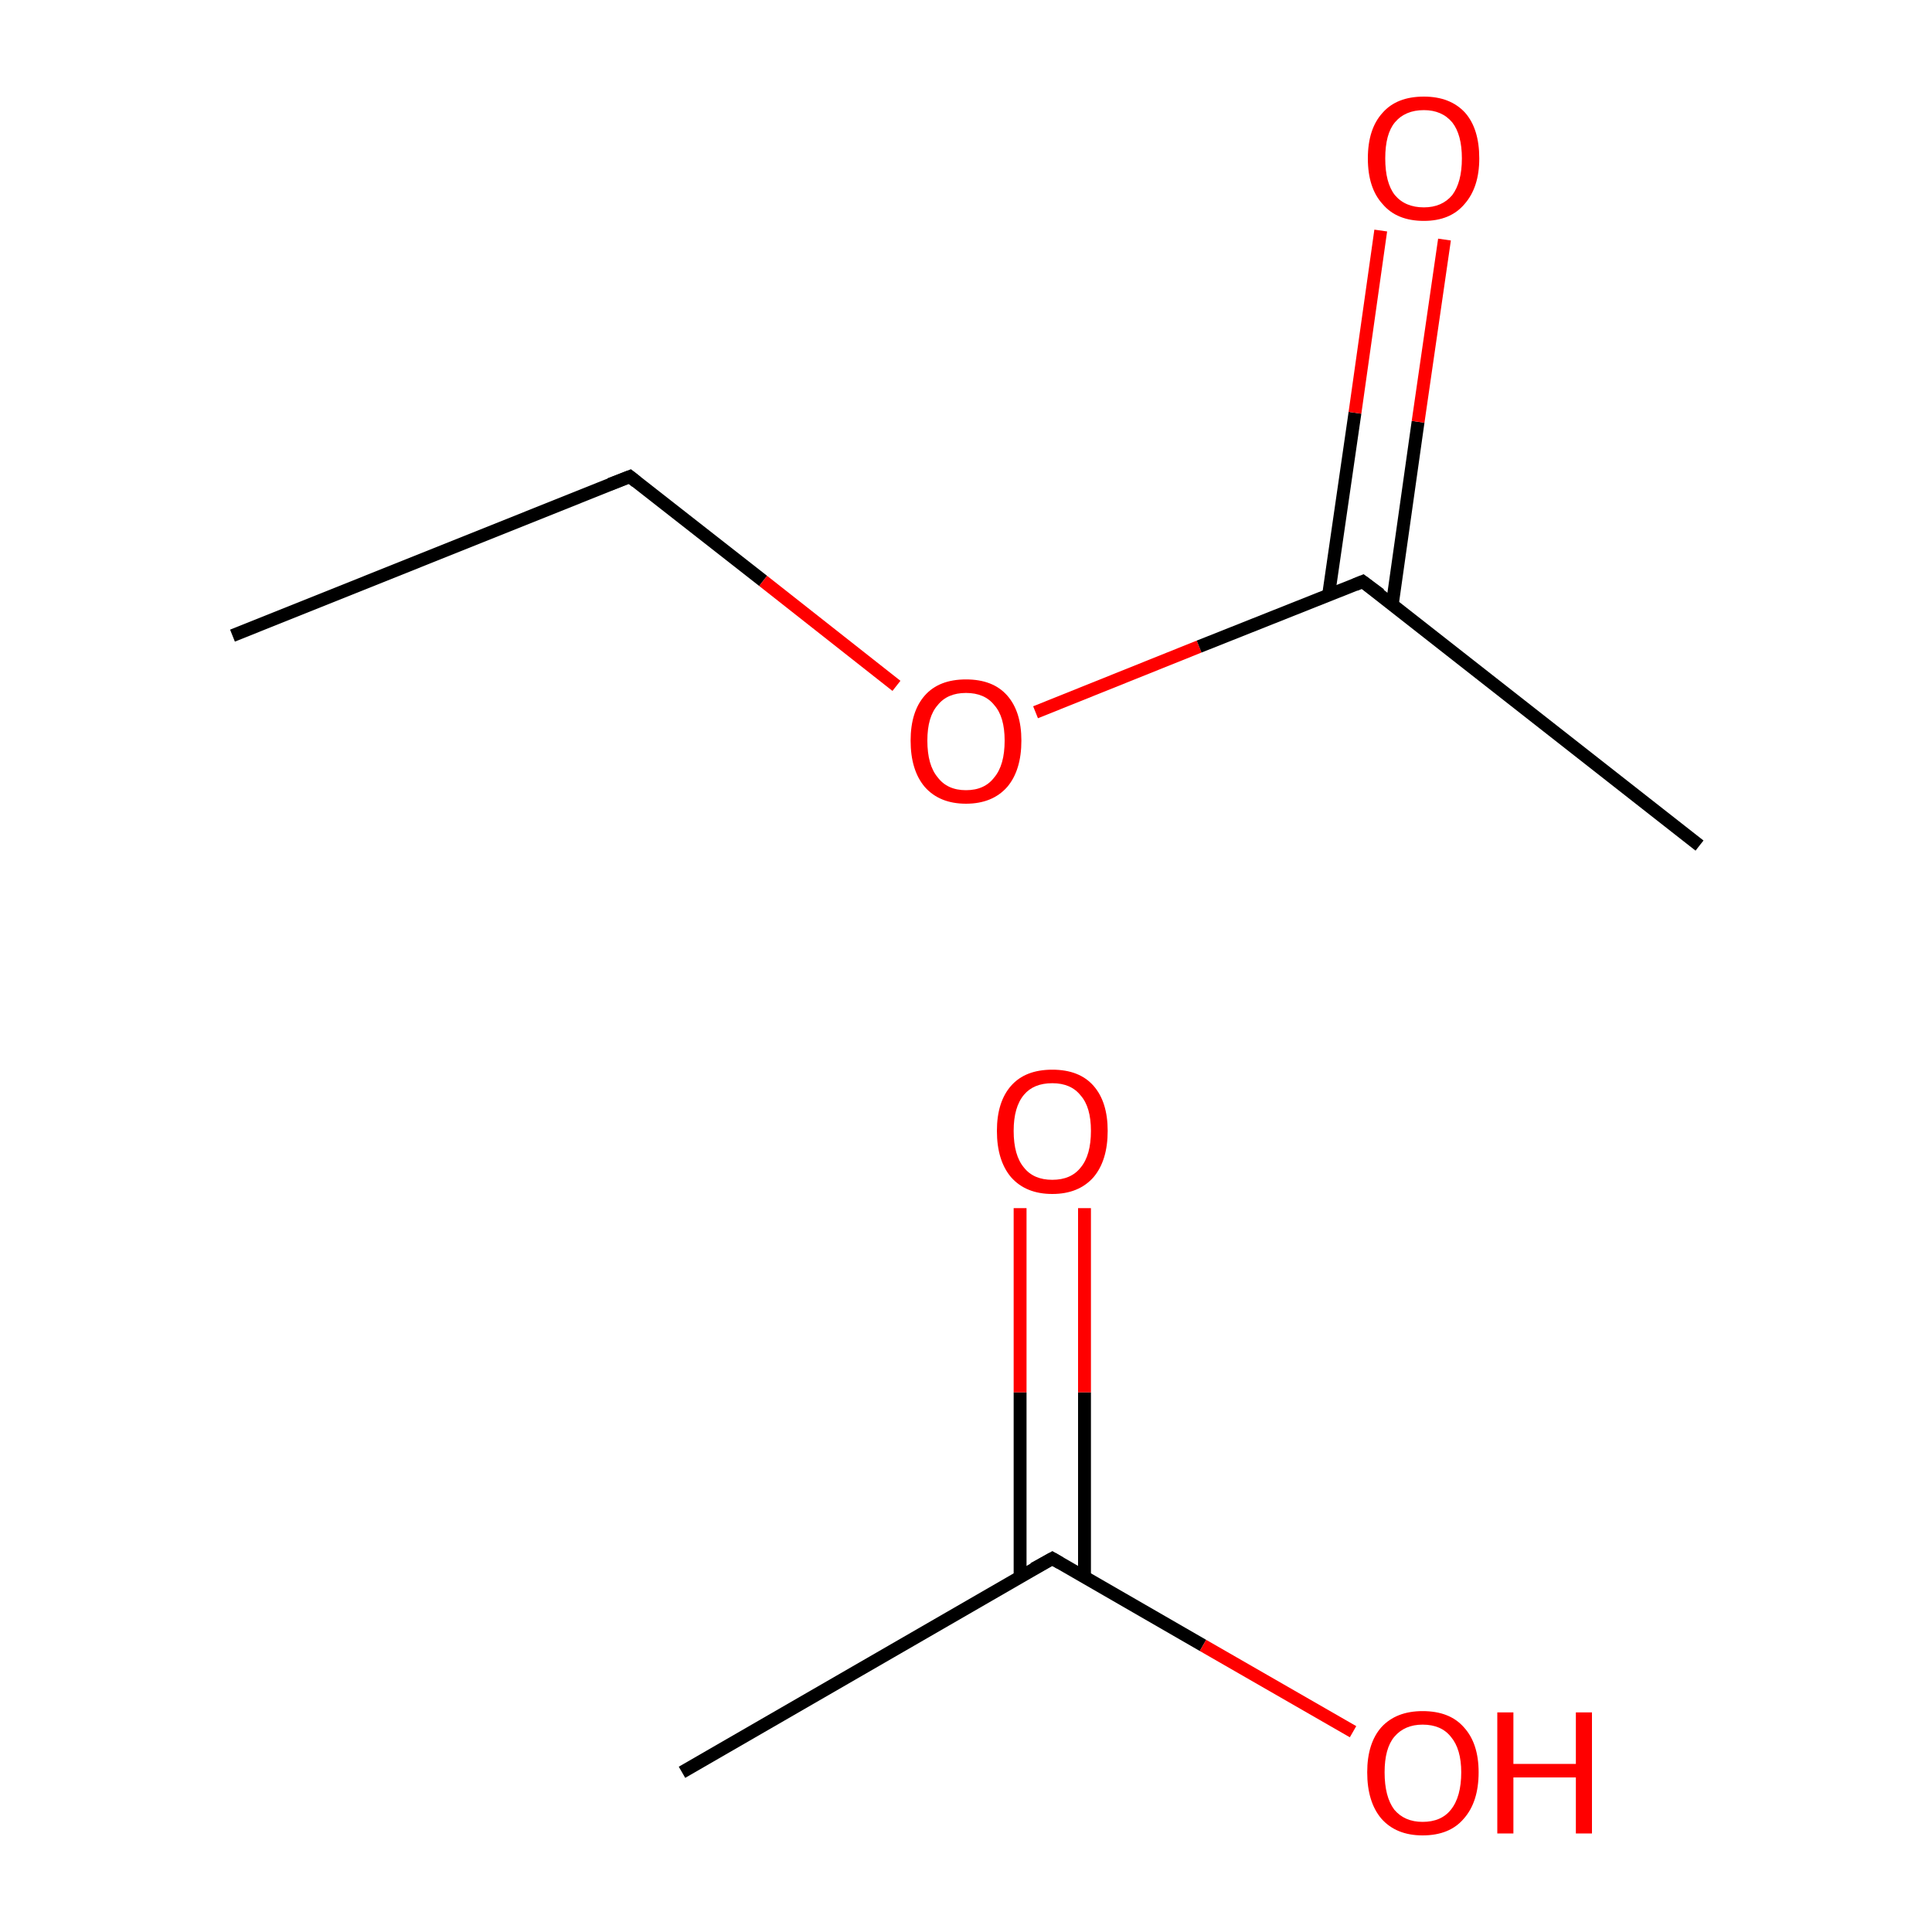<?xml version='1.0' encoding='iso-8859-1'?>
<svg version='1.1' baseProfile='full'
              xmlns='http://www.w3.org/2000/svg'
                      xmlns:rdkit='http://www.rdkit.org/xml'
                      xmlns:xlink='http://www.w3.org/1999/xlink'
                  xml:space='preserve'
width='300px' height='300px' viewBox='0 0 300 300'>
<!-- END OF HEADER -->
<rect style='opacity:1.0;fill:#FFFFFF;stroke:none' width='300.0' height='300.0' x='0.0' y='0.0'> </rect>
<path class='bond-0 atom-0 atom-1' d='M 105.9,275.2 L 163.4,242.0' style='fill:none;fill-rule:evenodd;stroke:#000000;stroke-width:2.0px;stroke-linecap:butt;stroke-linejoin:miter;stroke-opacity:1' />
<path class='bond-1 atom-1 atom-2' d='M 168.4,244.9 L 168.4,216.2' style='fill:none;fill-rule:evenodd;stroke:#000000;stroke-width:2.0px;stroke-linecap:butt;stroke-linejoin:miter;stroke-opacity:1' />
<path class='bond-1 atom-1 atom-2' d='M 168.4,216.2 L 168.4,187.6' style='fill:none;fill-rule:evenodd;stroke:#FF0000;stroke-width:2.0px;stroke-linecap:butt;stroke-linejoin:miter;stroke-opacity:1' />
<path class='bond-1 atom-1 atom-2' d='M 158.4,244.9 L 158.4,216.2' style='fill:none;fill-rule:evenodd;stroke:#000000;stroke-width:2.0px;stroke-linecap:butt;stroke-linejoin:miter;stroke-opacity:1' />
<path class='bond-1 atom-1 atom-2' d='M 158.4,216.2 L 158.4,187.6' style='fill:none;fill-rule:evenodd;stroke:#FF0000;stroke-width:2.0px;stroke-linecap:butt;stroke-linejoin:miter;stroke-opacity:1' />
<path class='bond-2 atom-1 atom-3' d='M 163.4,242.0 L 186.8,255.5' style='fill:none;fill-rule:evenodd;stroke:#000000;stroke-width:2.0px;stroke-linecap:butt;stroke-linejoin:miter;stroke-opacity:1' />
<path class='bond-2 atom-1 atom-3' d='M 186.8,255.5 L 210.1,268.9' style='fill:none;fill-rule:evenodd;stroke:#FF0000;stroke-width:2.0px;stroke-linecap:butt;stroke-linejoin:miter;stroke-opacity:1' />
<path class='bond-3 atom-4 atom-5' d='M 36.1,98.7 L 97.8,74.0' style='fill:none;fill-rule:evenodd;stroke:#000000;stroke-width:2.0px;stroke-linecap:butt;stroke-linejoin:miter;stroke-opacity:1' />
<path class='bond-4 atom-5 atom-6' d='M 97.8,74.0 L 118.5,90.2' style='fill:none;fill-rule:evenodd;stroke:#000000;stroke-width:2.0px;stroke-linecap:butt;stroke-linejoin:miter;stroke-opacity:1' />
<path class='bond-4 atom-5 atom-6' d='M 118.5,90.2 L 139.2,106.5' style='fill:none;fill-rule:evenodd;stroke:#FF0000;stroke-width:2.0px;stroke-linecap:butt;stroke-linejoin:miter;stroke-opacity:1' />
<path class='bond-5 atom-6 atom-7' d='M 160.8,110.6 L 186.2,100.4' style='fill:none;fill-rule:evenodd;stroke:#FF0000;stroke-width:2.0px;stroke-linecap:butt;stroke-linejoin:miter;stroke-opacity:1' />
<path class='bond-5 atom-6 atom-7' d='M 186.2,100.4 L 211.6,90.3' style='fill:none;fill-rule:evenodd;stroke:#000000;stroke-width:2.0px;stroke-linecap:butt;stroke-linejoin:miter;stroke-opacity:1' />
<path class='bond-6 atom-7 atom-8' d='M 211.6,90.3 L 263.9,131.3' style='fill:none;fill-rule:evenodd;stroke:#000000;stroke-width:2.0px;stroke-linecap:butt;stroke-linejoin:miter;stroke-opacity:1' />
<path class='bond-7 atom-7 atom-9' d='M 216.2,93.8 L 220.2,65.5' style='fill:none;fill-rule:evenodd;stroke:#000000;stroke-width:2.0px;stroke-linecap:butt;stroke-linejoin:miter;stroke-opacity:1' />
<path class='bond-7 atom-7 atom-9' d='M 220.2,65.5 L 224.3,37.2' style='fill:none;fill-rule:evenodd;stroke:#FF0000;stroke-width:2.0px;stroke-linecap:butt;stroke-linejoin:miter;stroke-opacity:1' />
<path class='bond-7 atom-7 atom-9' d='M 206.3,92.4 L 210.4,64.1' style='fill:none;fill-rule:evenodd;stroke:#000000;stroke-width:2.0px;stroke-linecap:butt;stroke-linejoin:miter;stroke-opacity:1' />
<path class='bond-7 atom-7 atom-9' d='M 210.4,64.1 L 214.4,35.8' style='fill:none;fill-rule:evenodd;stroke:#FF0000;stroke-width:2.0px;stroke-linecap:butt;stroke-linejoin:miter;stroke-opacity:1' />
<path d='M 160.5,243.6 L 163.4,242.0 L 164.6,242.7' style='fill:none;stroke:#000000;stroke-width:2.0px;stroke-linecap:butt;stroke-linejoin:miter;stroke-miterlimit:10;stroke-opacity:1;' />
<path d='M 94.7,75.2 L 97.8,74.0 L 98.8,74.8' style='fill:none;stroke:#000000;stroke-width:2.0px;stroke-linecap:butt;stroke-linejoin:miter;stroke-miterlimit:10;stroke-opacity:1;' />
<path d='M 210.4,90.8 L 211.6,90.3 L 214.3,92.3' style='fill:none;stroke:#000000;stroke-width:2.0px;stroke-linecap:butt;stroke-linejoin:miter;stroke-miterlimit:10;stroke-opacity:1;' />
<path class='atom-2' d='M 154.8 175.6
Q 154.8 171.1, 157.0 168.6
Q 159.2 166.1, 163.4 166.1
Q 167.6 166.1, 169.8 168.6
Q 172.0 171.1, 172.0 175.6
Q 172.0 180.2, 169.8 182.8
Q 167.5 185.4, 163.4 185.4
Q 159.3 185.4, 157.0 182.8
Q 154.8 180.2, 154.8 175.6
M 163.4 183.2
Q 166.3 183.2, 167.8 181.3
Q 169.4 179.4, 169.4 175.6
Q 169.4 171.9, 167.8 170.1
Q 166.3 168.2, 163.4 168.2
Q 160.5 168.2, 159.0 170.0
Q 157.4 171.9, 157.4 175.6
Q 157.4 179.4, 159.0 181.3
Q 160.5 183.2, 163.4 183.2
' fill='#FF0000'/>
<path class='atom-3' d='M 212.3 275.2
Q 212.3 270.7, 214.5 268.2
Q 216.8 265.7, 220.9 265.7
Q 225.1 265.7, 227.3 268.2
Q 229.6 270.7, 229.6 275.2
Q 229.6 279.8, 227.3 282.4
Q 225.1 285.0, 220.9 285.0
Q 216.8 285.0, 214.5 282.4
Q 212.3 279.8, 212.3 275.2
M 220.9 282.9
Q 223.8 282.9, 225.3 281.0
Q 226.9 279.0, 226.9 275.2
Q 226.9 271.6, 225.3 269.7
Q 223.8 267.8, 220.9 267.8
Q 218.1 267.8, 216.5 269.7
Q 215.0 271.5, 215.0 275.2
Q 215.0 279.0, 216.5 281.0
Q 218.1 282.9, 220.9 282.9
' fill='#FF0000'/>
<path class='atom-3' d='M 232.5 265.9
L 235.0 265.9
L 235.0 273.9
L 244.7 273.9
L 244.7 265.9
L 247.2 265.9
L 247.2 284.7
L 244.7 284.7
L 244.7 276.0
L 235.0 276.0
L 235.0 284.7
L 232.5 284.7
L 232.5 265.9
' fill='#FF0000'/>
<path class='atom-6' d='M 141.4 115.0
Q 141.4 110.5, 143.6 108.0
Q 145.8 105.5, 150.0 105.5
Q 154.2 105.5, 156.4 108.0
Q 158.6 110.5, 158.6 115.0
Q 158.6 119.6, 156.4 122.2
Q 154.1 124.8, 150.0 124.8
Q 145.9 124.8, 143.6 122.2
Q 141.4 119.6, 141.4 115.0
M 150.0 122.7
Q 152.9 122.7, 154.4 120.7
Q 156.0 118.8, 156.0 115.0
Q 156.0 111.3, 154.4 109.5
Q 152.9 107.6, 150.0 107.6
Q 147.1 107.6, 145.6 109.5
Q 144.0 111.3, 144.0 115.0
Q 144.0 118.8, 145.6 120.7
Q 147.1 122.7, 150.0 122.7
' fill='#FF0000'/>
<path class='atom-9' d='M 212.4 24.6
Q 212.4 20.0, 214.7 17.5
Q 216.9 15.0, 221.1 15.0
Q 225.2 15.0, 227.5 17.5
Q 229.7 20.0, 229.7 24.6
Q 229.7 29.1, 227.4 31.7
Q 225.2 34.3, 221.1 34.3
Q 216.9 34.3, 214.7 31.7
Q 212.4 29.2, 212.4 24.6
M 221.1 32.2
Q 223.9 32.2, 225.5 30.3
Q 227.0 28.3, 227.0 24.6
Q 227.0 20.9, 225.5 19.0
Q 223.9 17.1, 221.1 17.1
Q 218.2 17.1, 216.6 19.0
Q 215.1 20.8, 215.1 24.6
Q 215.1 28.4, 216.6 30.3
Q 218.2 32.2, 221.1 32.2
' fill='#FF0000'/>
</svg>
